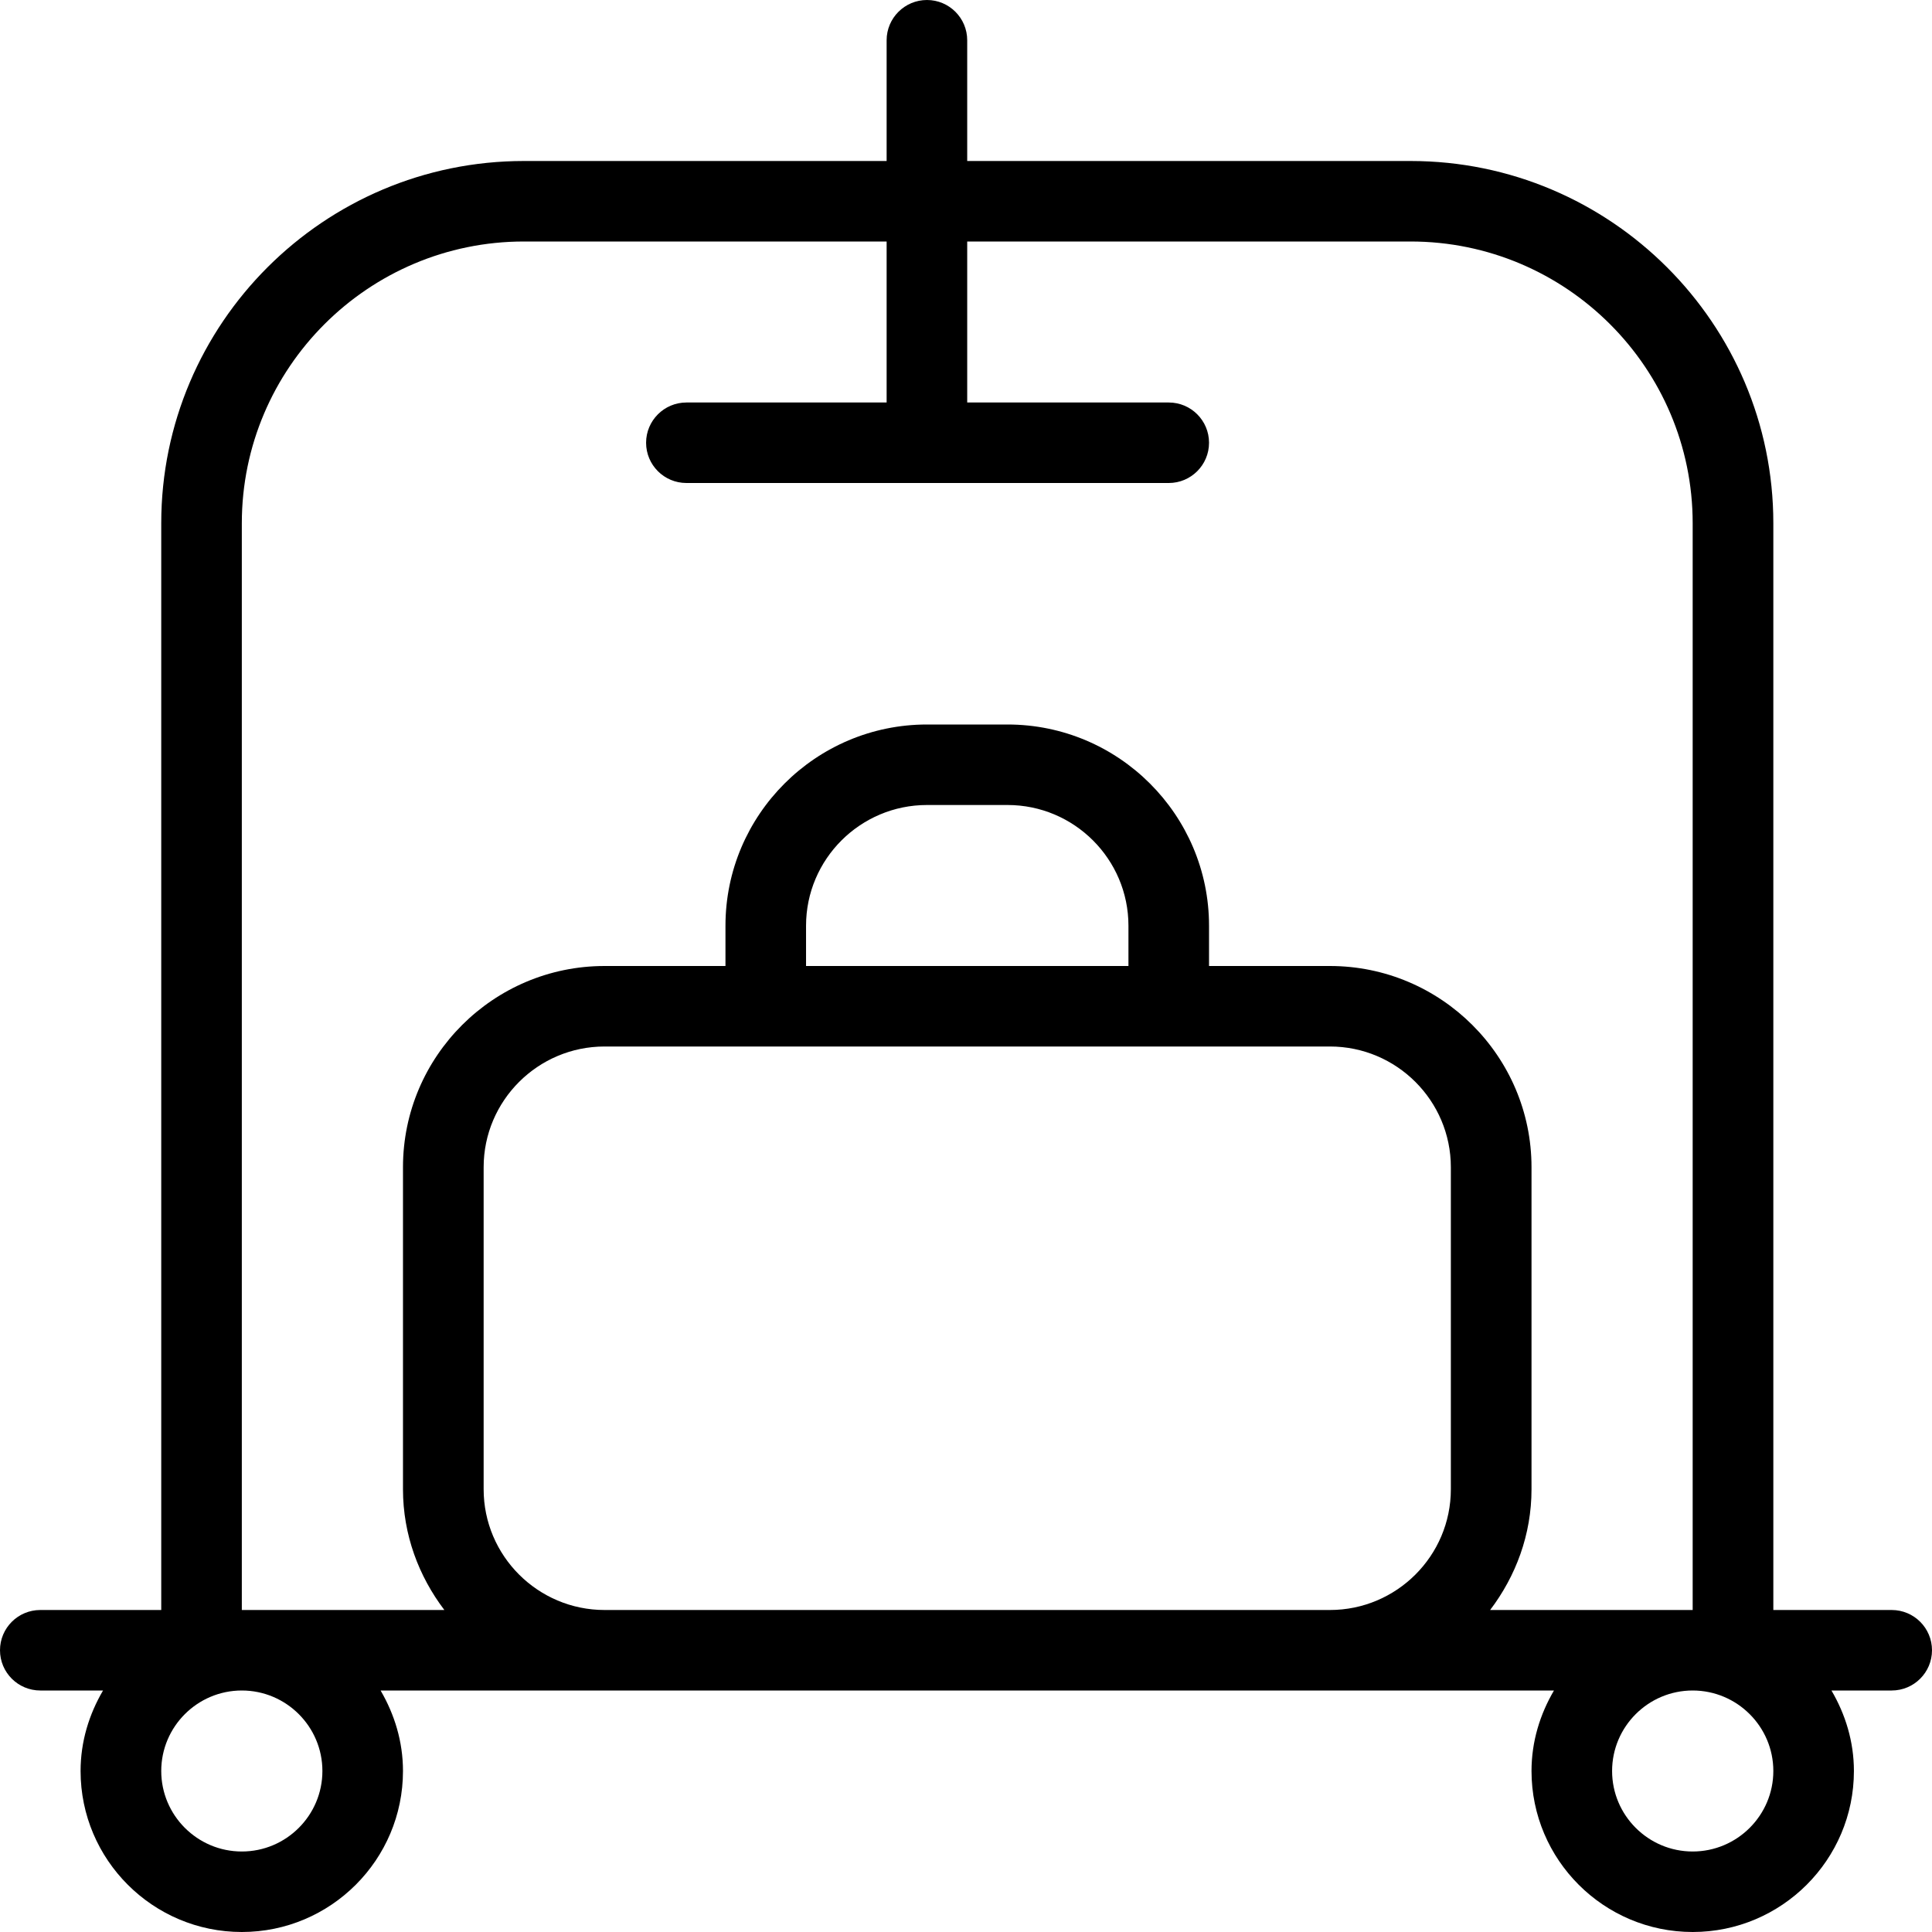 <svg width="24" height="24" viewBox="0 0 24 24" fill="none" xmlns="http://www.w3.org/2000/svg">
<path d="M23.499 20H22.029V6.5C22.029 4.019 20.007 2 17.523 2H12.015V0.5C12.015 0.224 11.791 0 11.515 0C11.239 0 11.014 0.224 11.014 0.5V2H6.508C4.024 2 2.003 4.019 2.003 6.5V20H0.501C0.224 20 0 20.224 0 20.5C0 20.776 0.224 21 0.501 21H1.28C1.107 21.295 1.001 21.634 1.001 22C1.001 23.103 1.899 24 3.004 24C4.108 24 5.006 23.103 5.006 22C5.006 21.634 4.9 21.295 4.728 21H19.304C19.131 21.295 19.025 21.634 19.025 22C19.025 23.103 19.923 24 21.027 24C22.132 24 23.03 23.103 23.03 22C23.03 21.634 22.924 21.295 22.751 21H23.499C23.776 21 24 20.776 24 20.5C24 20.224 23.776 20 23.499 20ZM3.004 6.5C3.004 4.57 4.576 3 6.508 3H11.014V5H8.527C8.251 5 8.026 5.224 8.026 5.5C8.026 5.776 8.25 6 8.527 6H14.519C14.795 6 15.019 5.776 15.019 5.5C15.019 5.224 14.795 5 14.519 5H12.015V3H17.523C19.455 3 21.027 4.57 21.027 6.5V20H18.511C18.829 19.581 19.025 19.065 19.025 18.5V14.5C19.025 13.122 17.901 12 16.521 12H15.019V11.5C15.019 10.122 13.896 9 12.516 9H11.515C10.135 9 9.012 10.122 9.012 11.5V12H7.51C6.13 12 5.006 13.122 5.006 14.5V18.5C5.006 19.065 5.202 19.581 5.52 20H3.004V6.5ZM10.013 12V11.5C10.013 10.673 10.687 10 11.515 10H12.516C13.344 10 14.018 10.673 14.018 11.5V12H10.013ZM4.005 22C4.005 22.551 3.556 23 3.004 23C2.452 23 2.003 22.551 2.003 22C2.003 21.449 2.452 21 3.004 21C3.556 21 4.005 21.449 4.005 22ZM7.51 20C6.682 20 6.008 19.327 6.008 18.5V14.5C6.008 13.673 6.682 13 7.51 13H16.521C17.349 13 18.023 13.673 18.023 14.5V18.5C18.023 19.327 17.349 20 16.521 20H7.51ZM21.027 23C20.475 23 20.026 22.551 20.026 22C20.026 21.449 20.475 21 21.027 21C21.579 21 22.029 21.449 22.029 22C22.029 22.551 21.579 23 21.027 23Z" fill="black"/>
</svg>
